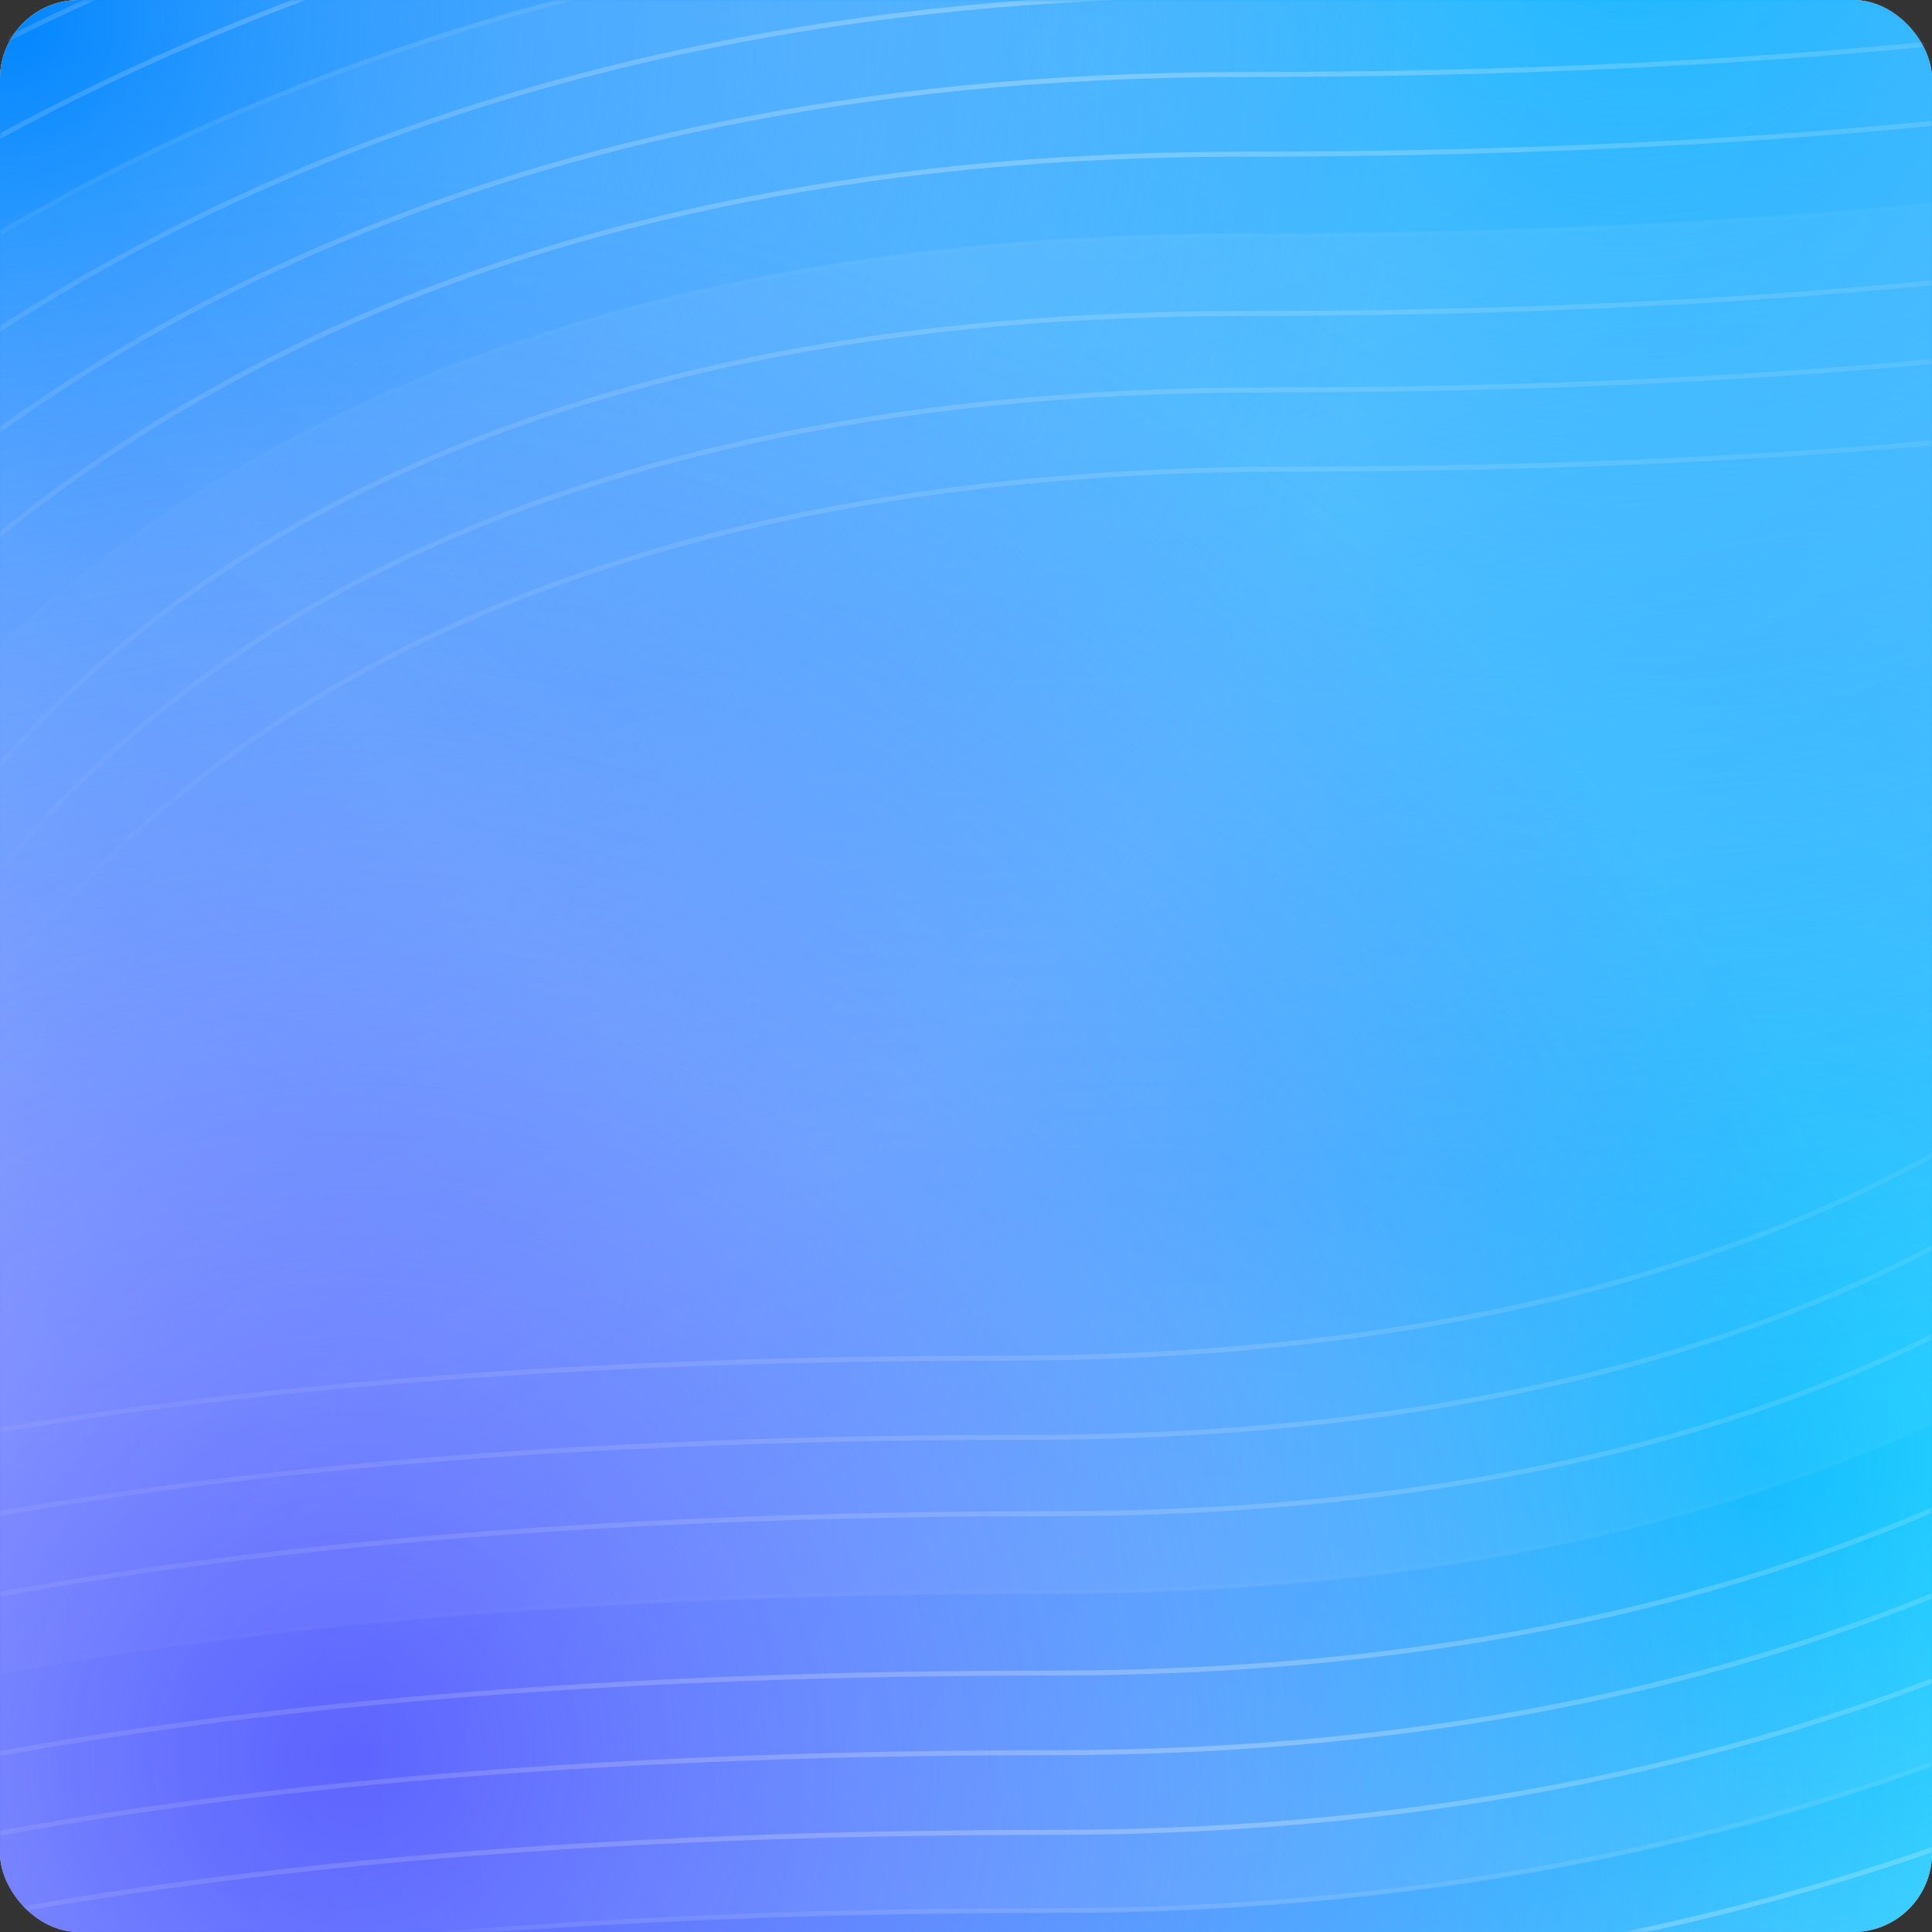 <svg width="392" height="392" viewBox="0 0 392 392" fill="none" xmlns="http://www.w3.org/2000/svg">
<rect x="0" y="0" width="392" height="392" fill="#333333" stroke="none"/>
<rect x="392" y="392" width="392" height="392" rx="16" transform="rotate(180 392 392)" fill="white"/>
<rect x="392" y="392" width="392" height="392" rx="16" transform="rotate(180 392 392)" fill="url(#paint0_radial_1_5480)"/>
<rect x="392" y="392" width="392" height="392" rx="16" transform="rotate(180 392 392)" fill="url(#paint1_radial_1_5480)"/>
<rect x="392" y="392" width="392" height="392" rx="16" transform="rotate(180 392 392)" fill="url(#paint2_radial_1_5480)"/>
<rect x="392" y="392" width="392" height="392" rx="16" transform="rotate(180 392 392)" fill="url(#paint3_radial_1_5480)"/>
<mask id="mask0_1_5480" style="mask-type:alpha" maskUnits="userSpaceOnUse" x="0" y="0" width="392" height="392">
<rect x="392" y="392" width="392" height="392" rx="16" transform="rotate(180 392 392)" fill="#D9D9D9"/>
</mask>
<g mask="url(#mask0_1_5480)">
<mask id="mask1_1_5480" style="mask-type:alpha" maskUnits="userSpaceOnUse" x="-80" y="-137" width="541" height="598">
<rect x="-80" y="-137" width="540.415" height="598" fill="#05051D"/>
<rect x="-80" y="-137" width="540.415" height="598" fill="url(#paint4_linear_1_5480)"/>
</mask>
<g mask="url(#mask1_1_5480)">
<g opacity="0.5">
<mask id="mask2_1_5480" style="mask-type:luminance" maskUnits="userSpaceOnUse" x="-201" y="-145" width="798" height="441">
<path d="M596.333 -145H-201V295.748H596.333V-145Z" fill="white"/>
</mask>
<g mask="url(#mask2_1_5480)">
<g style="mix-blend-mode:overlay">
<mask id="mask3_1_5480" style="mask-type:alpha" maskUnits="userSpaceOnUse" x="-201" y="-145" width="798" height="441">
<path d="M596.333 -145H-201V295.748H596.333V-145Z" fill="url(#paint5_radial_1_5480)" fill-opacity="0.7"/>
</mask>
<g mask="url(#mask3_1_5480)">
<path d="M-57.601 303.948C-57.601 303.948 -64.375 63.615 251.867 63.615C568.111 63.615 621.233 -16.945 621.233 -16.945" stroke="white"/>
<path d="M-52.612 319.452C-52.612 319.452 -59.386 79.119 256.857 79.119C573.1 79.119 626.222 -1.441 626.222 -1.441" stroke="white"/>
<path d="M-47.623 335.509C-47.623 335.509 -54.397 95.177 261.846 95.177C578.089 95.177 631.211 14.617 631.211 14.617" stroke="white"/>
<path d="M621.233 297.56V-33.108C621.233 -33.108 568.111 47.453 251.867 47.453C-64.375 47.453 -79.152 287.785 -79.152 287.785V297.56H621.233Z" fill="white" fill-opacity="0.25"/>
<path d="M620.779 -32.031C620.84 -32.113 620.901 -32.19 620.957 -32.261V297.283H-78.874V287.794V287.792L-78.872 287.76C-78.871 287.731 -78.868 287.688 -78.863 287.631C-78.855 287.517 -78.842 287.345 -78.824 287.119C-78.787 286.666 -78.726 285.993 -78.633 285.115C-78.448 283.359 -78.135 280.782 -77.625 277.501C-76.605 270.939 -74.795 261.562 -71.635 250.308C-65.315 227.8 -53.597 197.79 -32.008 167.78C11.161 107.776 93.829 47.73 251.868 47.73C410.01 47.73 502.386 27.587 555.243 7.431C581.666 -2.647 598.216 -12.729 608.16 -20.3C613.133 -24.085 616.455 -27.242 618.537 -29.456C619.578 -30.564 620.303 -31.435 620.779 -32.031Z" stroke="white" stroke-opacity="0.11"/>
<path d="M-100.702 271.622C-100.702 271.622 -64.374 31.289 251.868 31.289C568.111 31.289 621.233 -49.271 621.233 -49.271V281.397" stroke="white"/>
<path d="M-122.253 255.459C-122.253 255.459 -64.375 15.126 251.868 15.126C568.111 15.126 621.233 -65.434 621.233 -65.434V265.234" stroke="white"/>
<path d="M-143.804 239.296C-143.804 239.296 -64.375 -1.037 251.867 -1.037C568.111 -1.037 621.233 -81.597 621.233 -81.597V249.071" stroke="white"/>
<path d="M621.234 232.908V-97.76C621.234 -97.76 568.111 -17.2 251.868 -17.2C-64.374 -17.2 -165.354 223.133 -165.354 223.133V232.908H621.234Z" fill="white" fill-opacity="0.24"/>
<path d="M620.78 -96.684C620.841 -96.766 620.901 -96.842 620.957 -96.914V232.631H-165.077V223.189C-165.065 223.161 -165.048 223.121 -165.025 223.068C-164.976 222.953 -164.901 222.782 -164.801 222.555C-164.601 222.102 -164.299 221.429 -163.892 220.55C-163.076 218.793 -161.839 216.215 -160.151 212.933C-156.776 206.368 -151.6 196.988 -144.401 185.73C-130.003 163.215 -107.513 133.192 -75.146 103.169C-10.415 43.128 93.825 -16.923 251.868 -16.923C410.011 -16.923 502.387 -37.065 555.243 -57.221C581.666 -67.299 598.216 -77.382 608.161 -84.952C613.133 -88.737 616.455 -91.894 618.537 -94.109C619.578 -95.216 620.303 -96.087 620.78 -96.684Z" stroke="white" stroke-opacity="0.44"/>
<path d="M-186.904 206.97C-186.904 206.97 -64.374 -33.363 251.868 -33.363C568.111 -33.363 621.233 -113.923 621.233 -113.923V216.745" stroke="white"/>
<path d="M-208.456 190.807C-208.456 190.807 -64.375 -49.526 251.868 -49.526C568.111 -49.526 621.233 -130.086 621.233 -130.086V200.582" stroke="white"/>
<path d="M621.233 184.419V-146.249C621.233 -146.249 568.111 -65.688 251.868 -65.688C-64.375 -65.688 -230.007 174.644 -230.007 174.644V298.234H621.233V184.419Z" fill="white" fill-opacity="0.04"/>
<path d="M620.774 -145.173C620.84 -145.255 620.901 -145.331 620.957 -145.403V184.419V297.956H-229.73V174.731C-229.711 174.704 -229.687 174.67 -229.659 174.628C-229.578 174.514 -229.458 174.342 -229.296 174.115C-228.974 173.661 -228.49 172.988 -227.846 172.108C-226.557 170.35 -224.625 167.771 -222.054 164.488C-216.911 157.921 -209.21 148.538 -198.981 137.278C-178.521 114.757 -147.948 84.729 -107.496 54.7C-26.592 -5.357 93.82 -65.412 251.868 -65.412C410.01 -65.412 502.386 -85.554 555.238 -105.71C581.666 -115.788 598.216 -125.871 608.16 -133.441C613.133 -137.226 616.455 -140.384 618.537 -142.598C619.572 -143.705 620.303 -144.576 620.774 -145.173Z" stroke="white" stroke-opacity="0.48"/>
<path d="M-251.557 158.48C-251.557 158.48 -64.374 -81.852 251.869 -81.852C568.111 -81.852 621.234 -162.412 621.234 -162.412V168.256" stroke="white"/>
<path d="M-273.107 142.318C-273.107 142.318 -64.374 -98.015 251.869 -98.015C568.111 -98.015 621.234 -178.575 621.234 -178.575V152.093" stroke="white"/>
<path d="M-294.658 126.155C-294.658 126.155 -64.375 -114.178 251.868 -114.178C568.111 -114.178 621.233 -194.738 621.233 -194.738" stroke="white"/>
</g>
</g>
</g>
</g>
<g opacity="0.5">
<mask id="mask4_1_5480" style="mask-type:luminance" maskUnits="userSpaceOnUse" x="-131" y="75" width="798" height="441">
<path d="M-131 515.748H666.333V75H-131V515.748Z" fill="white"/>
</mask>
<g mask="url(#mask4_1_5480)">
<g style="mix-blend-mode:overlay">
<mask id="mask5_1_5480" style="mask-type:alpha" maskUnits="userSpaceOnUse" x="-131" y="75" width="798" height="441">
<path d="M-131 515.748H666.333V75H-131V515.748Z" fill="url(#paint6_radial_1_5480)" fill-opacity="0.7"/>
</mask>
<g mask="url(#mask5_1_5480)">
<path d="M522.934 66.801C522.934 66.801 529.708 307.134 213.466 307.134C-102.777 307.134 -155.9 387.694 -155.9 387.694" stroke="white"/>
<path d="M517.946 51.297C517.946 51.297 524.719 291.63 208.477 291.63C-107.767 291.63 -160.889 372.19 -160.889 372.19" stroke="white"/>
<path d="M512.957 35.239C512.957 35.239 519.731 275.572 203.488 275.572C-112.755 275.572 -165.878 356.132 -165.878 356.132" stroke="white"/>
<path d="M-155.9 73.189V403.856C-155.9 403.856 -102.778 323.296 213.466 323.296C529.708 323.296 544.485 82.964 544.485 82.964V73.189H-155.9Z" fill="white" fill-opacity="0.25"/>
<path d="M-155.446 402.78C-155.507 402.862 -155.568 402.939 -155.623 403.01V73.466H544.208V82.955V82.957L544.206 82.989C544.204 83.017 544.201 83.061 544.197 83.118C544.189 83.232 544.176 83.404 544.157 83.63C544.12 84.083 544.059 84.755 543.967 85.634C543.782 87.389 543.469 89.967 542.959 93.248C541.939 99.81 540.128 109.187 536.968 120.441C530.648 142.949 518.931 172.959 497.341 202.968C454.173 262.973 371.505 323.019 213.466 323.019C55.323 323.019 -37.053 343.162 -89.91 363.318C-116.332 373.396 -132.882 383.478 -142.827 391.049C-147.799 394.834 -151.121 397.991 -153.203 400.205C-154.244 401.312 -154.97 402.184 -155.446 402.78Z" stroke="white" stroke-opacity="0.11"/>
<path d="M566.035 99.127C566.035 99.127 529.708 339.459 213.465 339.459C-102.778 339.459 -155.9 420.02 -155.9 420.02V89.352" stroke="white"/>
<path d="M587.586 115.29C587.586 115.29 529.708 355.622 213.466 355.622C-102.778 355.622 -155.9 436.183 -155.9 436.183V105.514" stroke="white"/>
<path d="M609.138 131.453C609.138 131.453 529.709 371.786 213.466 371.786C-102.778 371.786 -155.9 452.346 -155.9 452.346V121.678" stroke="white"/>
<path d="M-155.9 137.841V468.508C-155.9 468.508 -102.778 387.948 213.466 387.948C529.708 387.948 630.688 147.616 630.688 147.616V137.841H-155.9Z" fill="white" fill-opacity="0.24"/>
<path d="M-155.446 467.432C-155.507 467.514 -155.568 467.591 -155.623 467.662V138.117H630.411V147.559C630.399 147.587 630.381 147.628 630.359 147.68C630.309 147.795 630.235 147.967 630.135 148.193C629.935 148.646 629.633 149.319 629.225 150.198C628.41 151.955 627.172 154.533 625.485 157.815C622.109 164.38 616.934 173.76 609.735 185.018C595.337 207.534 572.846 237.556 540.479 267.579C475.748 327.62 371.509 387.671 213.466 387.671C55.323 387.671 -37.053 407.814 -89.91 427.97C-116.333 438.048 -132.883 448.13 -142.827 455.7C-147.799 459.486 -151.122 462.643 -153.204 464.857C-154.245 465.964 -154.97 466.836 -155.446 467.432Z" stroke="white" stroke-opacity="0.44"/>
<path d="M652.238 163.779C652.238 163.779 529.708 404.111 213.465 404.111C-102.778 404.111 -155.9 484.671 -155.9 484.671V154.004" stroke="white"/>
<path d="M673.789 179.942C673.789 179.942 529.708 420.274 213.465 420.274C-102.778 420.274 -155.9 500.834 -155.9 500.834V170.166" stroke="white"/>
<path d="M-155.9 186.329V516.997C-155.9 516.997 -102.778 436.437 213.466 436.437C529.709 436.437 695.34 196.105 695.34 196.105V72.515H-155.9V186.329Z" fill="white" fill-opacity="0.04"/>
<path d="M-155.44 515.921C-155.507 516.003 -155.568 516.079 -155.623 516.151V186.329V72.792H695.063V196.018C695.045 196.044 695.021 196.078 694.992 196.12C694.912 196.235 694.791 196.407 694.63 196.633C694.308 197.087 693.824 197.761 693.18 198.64C691.891 200.398 689.959 202.977 687.387 206.261C682.245 212.827 674.544 222.21 664.314 233.47C643.855 255.991 613.281 286.019 572.829 316.048C491.926 376.106 371.513 436.16 213.466 436.16C55.324 436.16 -37.053 456.303 -89.904 476.458C-116.332 486.537 -132.882 496.619 -142.827 504.19C-147.799 507.975 -151.121 511.132 -153.203 513.346C-154.239 514.453 -154.97 515.325 -155.44 515.921Z" stroke="white" stroke-opacity="0.48"/>
<path d="M716.89 212.268C716.89 212.268 529.708 452.601 213.465 452.601C-102.778 452.601 -155.9 533.161 -155.9 533.161V202.493" stroke="white"/>
<path d="M738.44 228.431C738.44 228.431 529.707 468.763 213.465 468.763C-102.778 468.763 -155.9 549.324 -155.9 549.324V218.656" stroke="white"/>
<path d="M759.992 244.594C759.992 244.594 529.709 484.926 213.466 484.926C-102.777 484.926 -155.9 565.487 -155.9 565.487" stroke="white"/>
</g>
</g>
</g>
</g>
</g>
</g>
<defs>
<radialGradient id="paint0_radial_1_5480" cx="0" cy="0" r="1" gradientUnits="userSpaceOnUse" gradientTransform="translate(424.667 489.305) rotate(-118.516) scale(438.213)">
<stop stop-color="#00C2FF"/>
<stop offset="1" stop-color="#00C2FF" stop-opacity="0"/>
</radialGradient>
<radialGradient id="paint1_radial_1_5480" cx="0" cy="0" r="1" gradientUnits="userSpaceOnUse" gradientTransform="translate(450.8 809.836) rotate(-57.079) scale(313.095)">
<stop stop-color="#0AB5FF"/>
<stop offset="1" stop-color="#0A6CFF" stop-opacity="0"/>
</radialGradient>
<radialGradient id="paint2_radial_1_5480" cx="0" cy="0" r="1" gradientUnits="userSpaceOnUse" gradientTransform="translate(784 784) rotate(-123.445) scale(289.349)">
<stop stop-color="#0085FF"/>
<stop offset="1" stop-color="#0085FF" stop-opacity="0"/>
</radialGradient>
<radialGradient id="paint3_radial_1_5480" cx="0" cy="0" r="1" gradientUnits="userSpaceOnUse" gradientTransform="translate(712.618 425.287) rotate(-58.173) scale(325.096)">
<stop stop-color="#545BFF"/>
<stop offset="1" stop-color="#545BFF" stop-opacity="0"/>
</radialGradient>
<linearGradient id="paint4_linear_1_5480" x1="-80" y1="-137" x2="471.013" y2="-114.875" gradientUnits="userSpaceOnUse">
<stop stop-color="#252394"/>
<stop offset="1" stop-color="#6663FD"/>
</linearGradient>
<radialGradient id="paint5_radial_1_5480" cx="0" cy="0" r="1" gradientUnits="userSpaceOnUse" gradientTransform="translate(219.815 11.698) rotate(90) scale(232.002 371.535)">
<stop stop-color="#D9D9D9"/>
<stop offset="1" stop-color="#D9D9D9" stop-opacity="0"/>
</radialGradient>
<radialGradient id="paint6_radial_1_5480" cx="0" cy="0" r="1" gradientUnits="userSpaceOnUse" gradientTransform="translate(245.519 359.05) rotate(-90) scale(232.002 371.535)">
<stop stop-color="#D9D9D9"/>
<stop offset="1" stop-color="#D9D9D9" stop-opacity="0"/>
</radialGradient>
</defs>
</svg>
